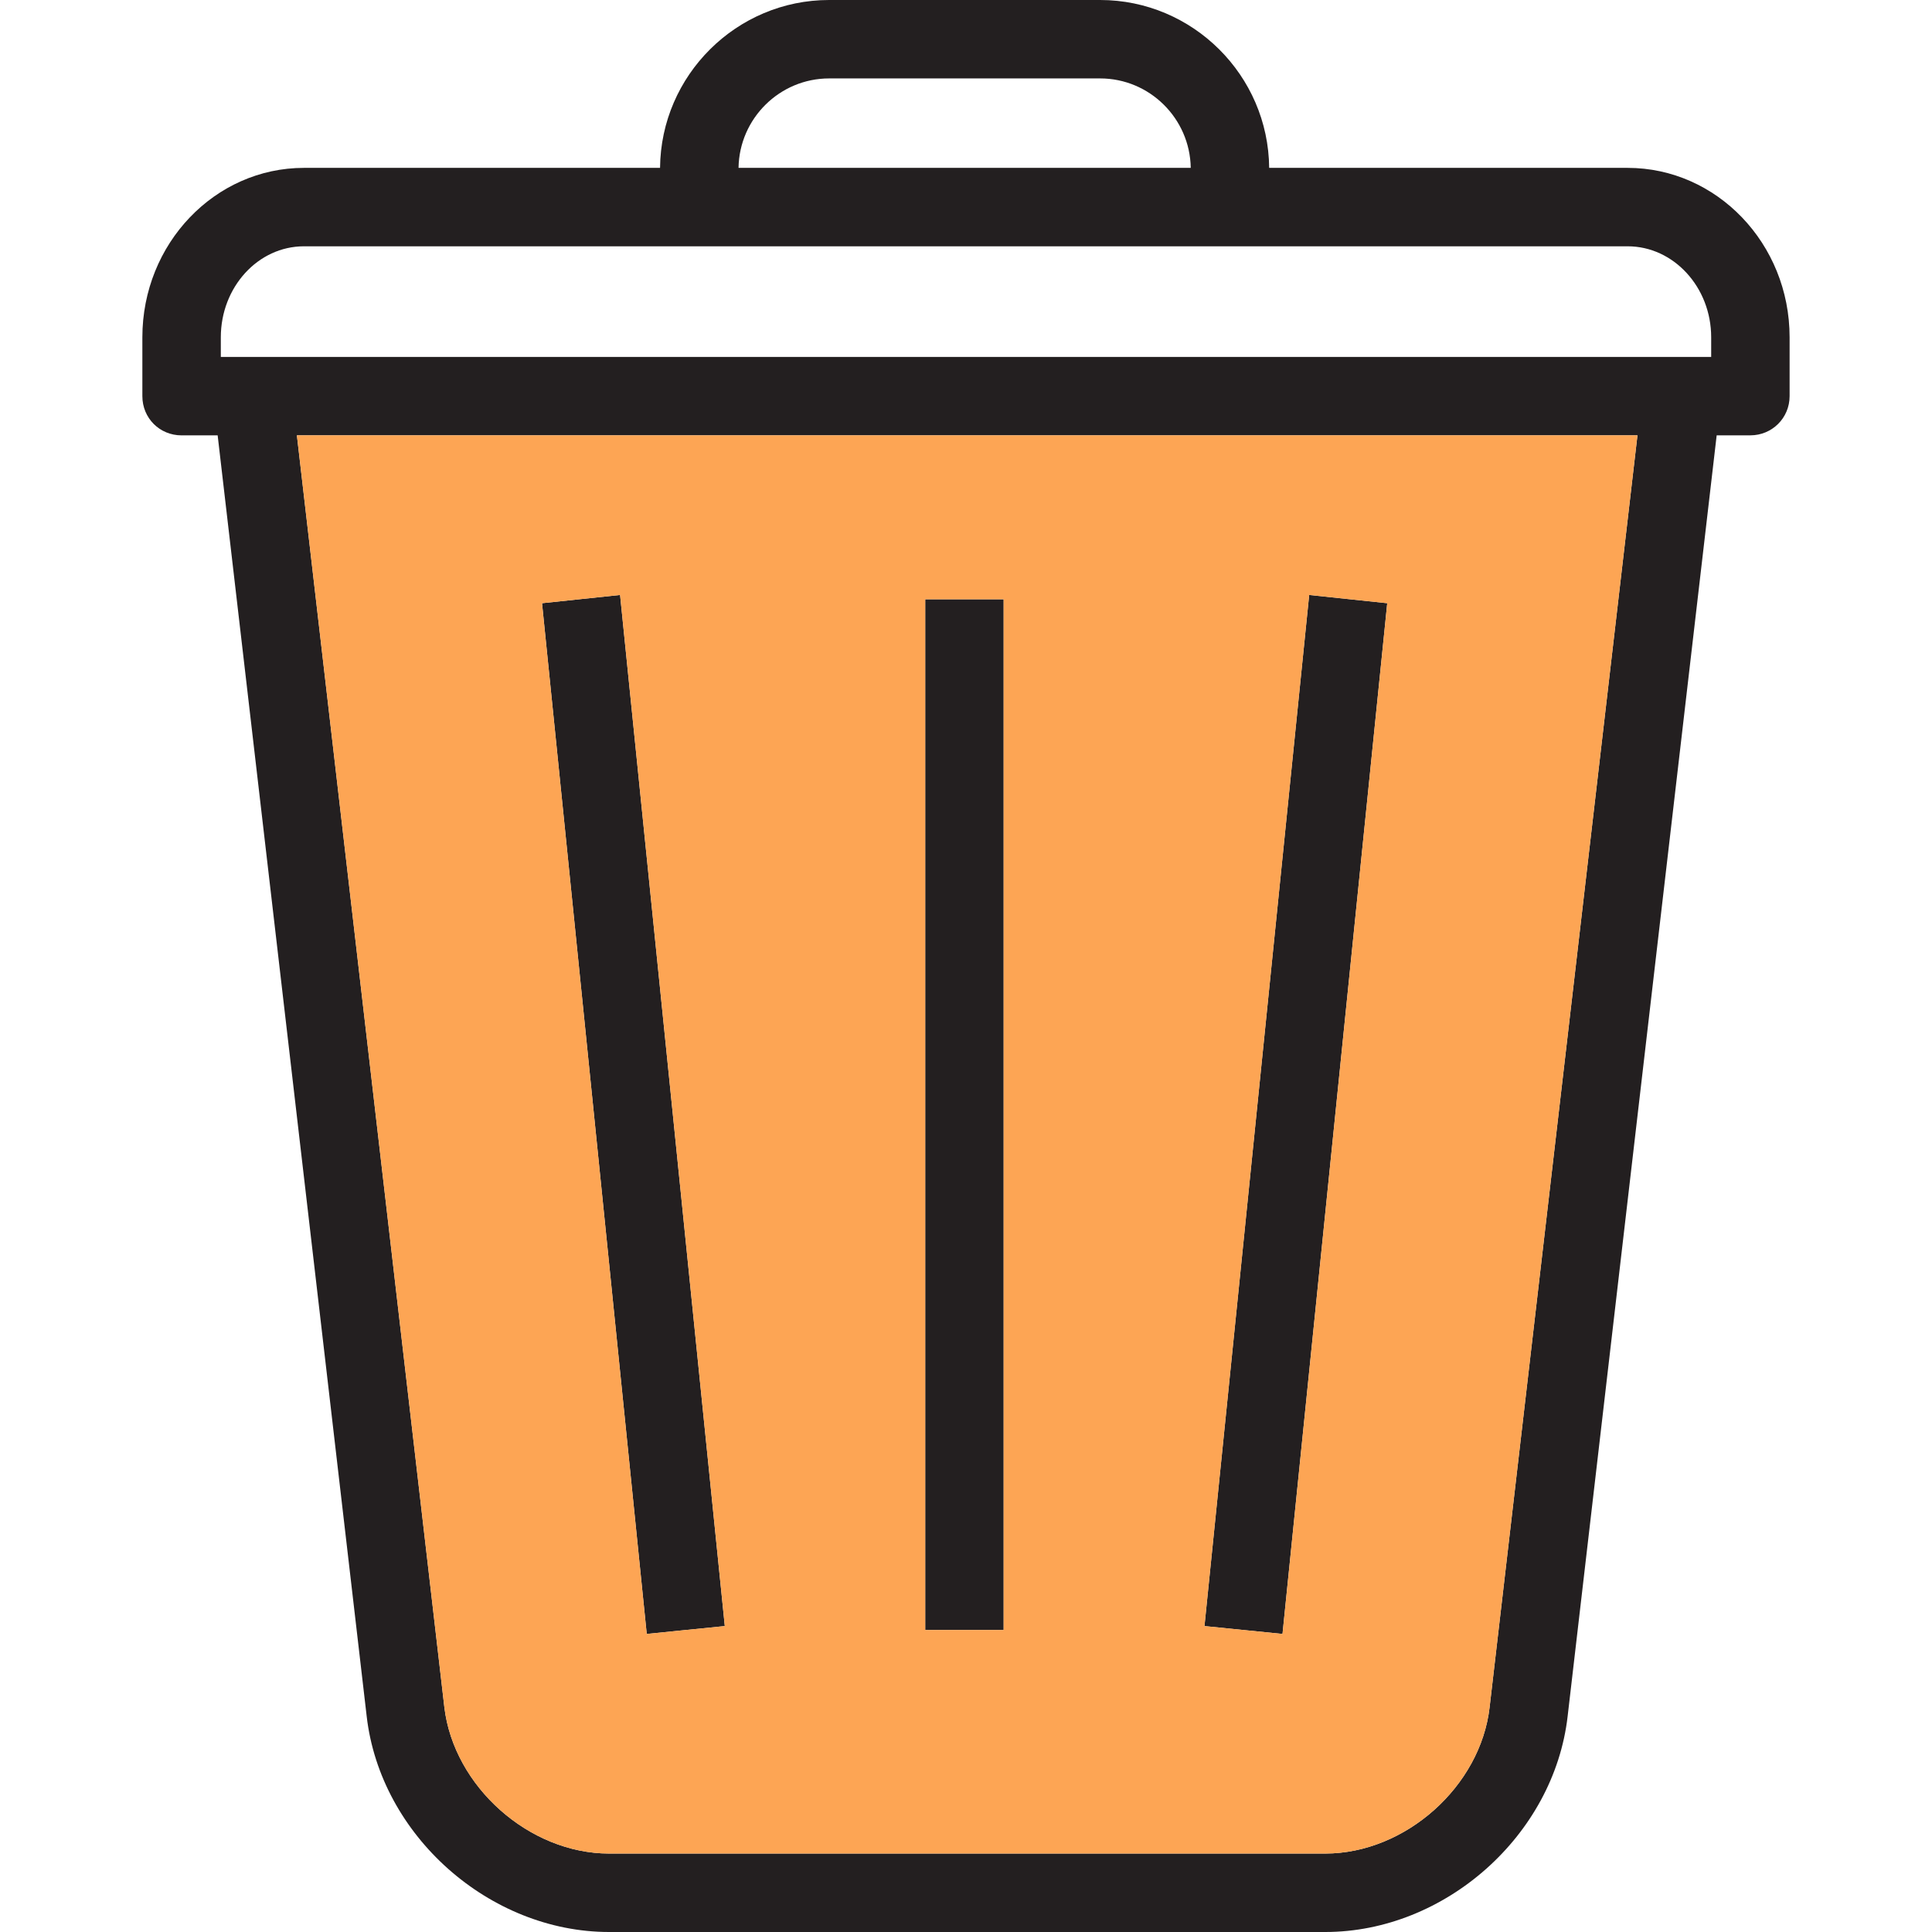 <?xml version="1.0" encoding="iso-8859-1"?>
<!-- Generator: Adobe Illustrator 23.0.3, SVG Export Plug-In . SVG Version: 6.00 Build 0)  -->
<svg version="1.1" xmlns="http://www.w3.org/2000/svg" xmlns:xlink="http://www.w3.org/1999/xlink" x="0px" y="0px"
	 viewBox="0 0 64 64" style="enable-background:new 0 0 64 64;" xml:space="preserve">
<g id="delete">
	<path style="fill:#231F20;" d="M43.368,19.709l-3.469,34.157l2.585,0.26l3.469-34.144L43.368,19.709z M30.649,53.996h2.598V19.852
		h-2.598V53.996z M17.955,19.982l3.469,34.144l2.585-0.26l-3.469-34.157L17.955,19.982z M53.918,5.561H42.043
		C42.017,2.494,39.509,0,36.443,0h-8.978c-3.066,0-5.574,2.494-5.6,5.561H10.069c-2.949,0-5.353,2.508-5.353,5.613v1.949
		c0,0.728,0.572,1.299,1.299,1.299h1.195l4.937,42.433C12.602,60.804,16.214,64,20.177,64h23.724c3.963,0,7.575-3.196,8.029-7.146
		l4.937-42.433h1.117c0.715,0,1.299-0.572,1.299-1.299v-1.949C59.284,8.068,56.867,5.561,53.918,5.561z M27.466,2.598h8.978
		c1.637,0,2.975,1.325,3.001,2.962h-14.98C24.49,3.924,25.829,2.598,27.466,2.598z M49.345,56.555
		c-0.299,2.624-2.793,4.846-5.444,4.846H20.177c-2.65,0-5.145-2.222-5.457-4.846L9.835,14.421h44.408L49.345,56.555z M56.685,11.823
		H7.315v-0.65c0-1.663,1.234-3.014,2.754-3.014h43.849c1.52,0,2.767,1.351,2.767,3.014V11.823z M45.954,19.982l-2.585-0.273
		l-3.469,34.157l2.585,0.26L45.954,19.982z M33.247,19.852h-2.598v34.144h2.598V19.852z M24.01,53.866l-3.469-34.157l-2.586,0.273
		l3.469,34.144L24.01,53.866z M20.541,19.709l-2.586,0.273l3.469,34.144l2.585-0.26L20.541,19.709z M43.368,19.709l-3.469,34.157
		l2.585,0.26l3.469-34.144L43.368,19.709z M30.649,19.852v34.144h2.598V19.852H30.649z"/>
	<path style="fill:#FDA554;" d="M9.835,14.421l4.885,42.134c0.312,2.624,2.806,4.846,5.457,4.846h23.724
		c2.65,0,5.145-2.222,5.444-4.846l4.898-42.134H9.835z M21.424,54.126l-3.469-34.144l2.586-0.273l3.469,34.157L21.424,54.126z
		 M33.247,53.996h-2.598V19.852h2.598V53.996z M42.485,54.126l-2.585-0.26l3.469-34.157l2.585,0.273L42.485,54.126z"/>
</g>
<g id="Layer_1">
</g>
</svg>
